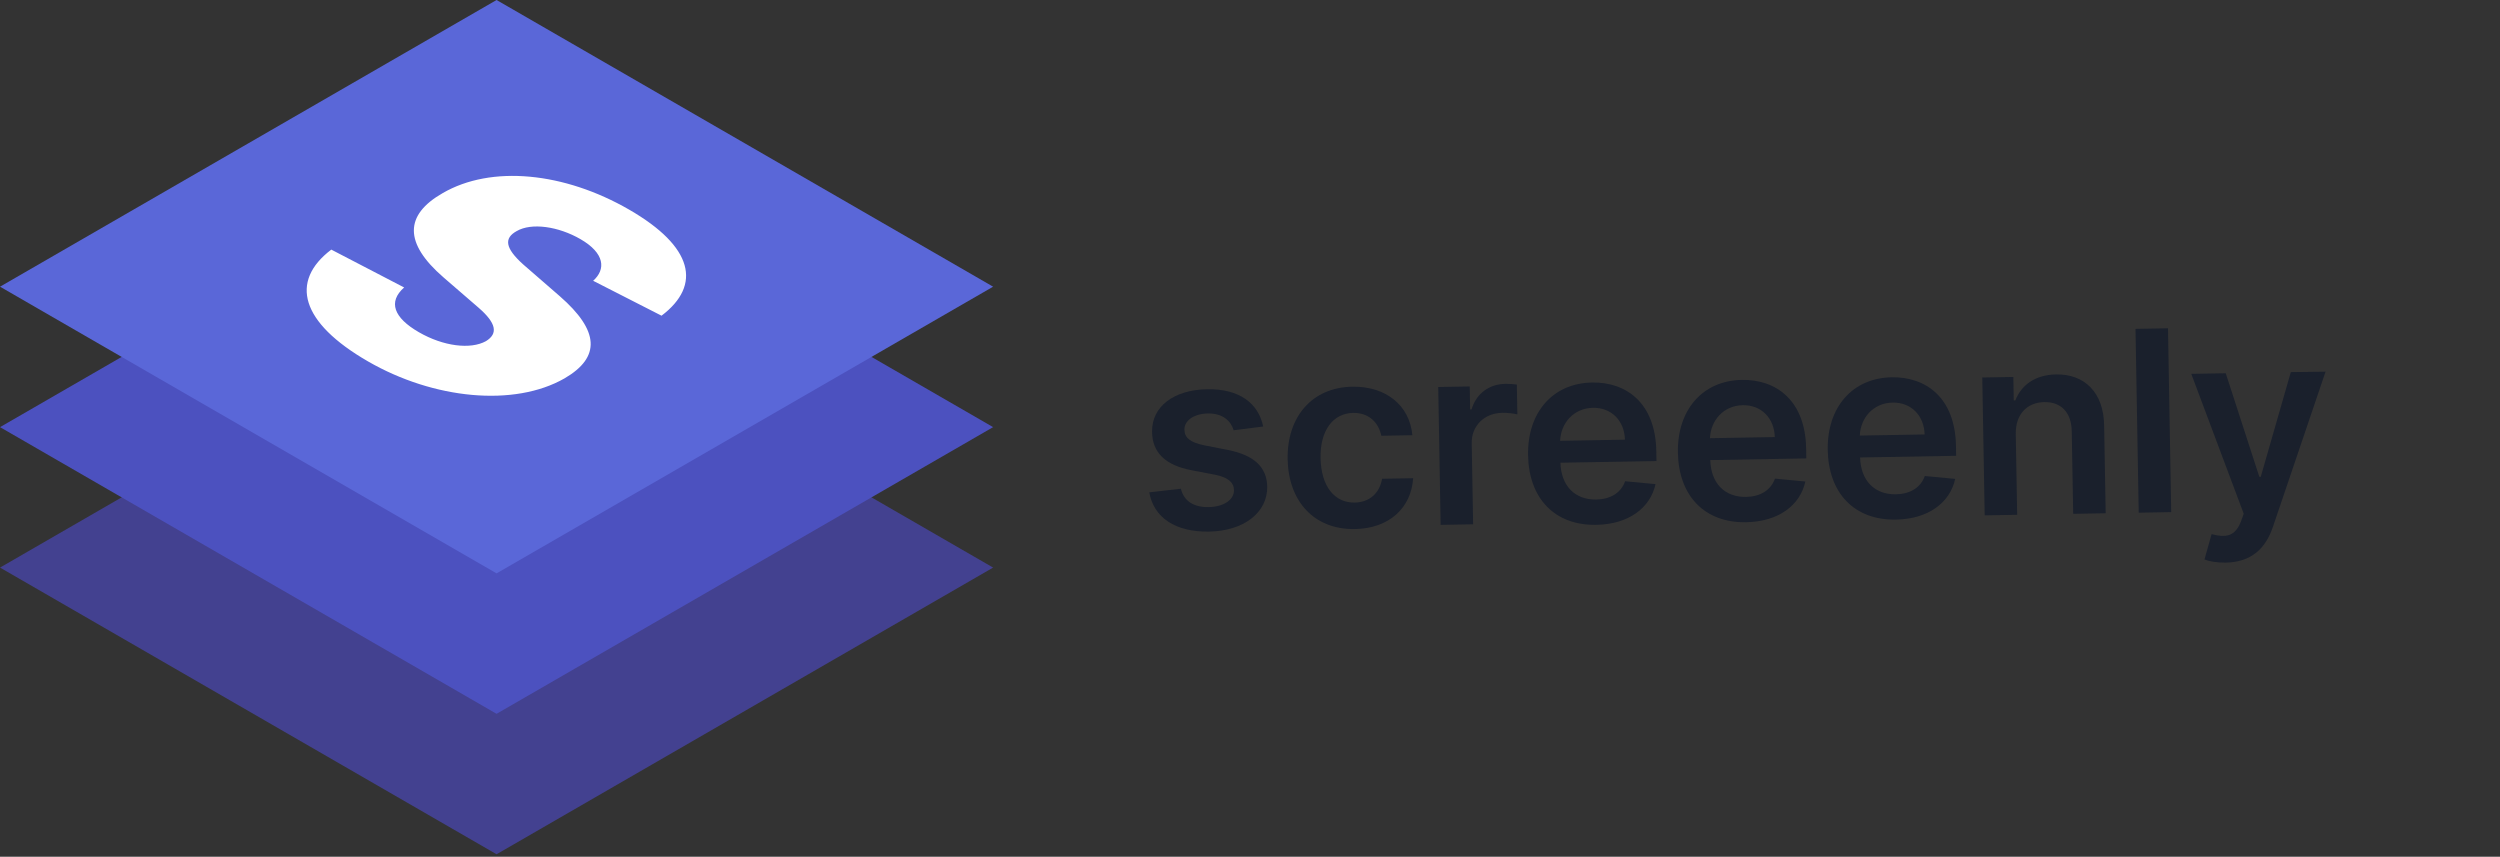<svg width="356" height="122" viewBox="0 0 356 122" fill="none" xmlns="http://www.w3.org/2000/svg">
<rect x="0" y="0" width="356" height="122" fill="#333333" stroke="none"/>
<rect width="81.648" height="81.648" transform="matrix(0.866 0.5 -0.866 0.5 70.711 40)" fill="#434190"/>
<rect width="81.648" height="81.648" transform="matrix(0.866 0.5 -0.866 0.5 70.711 20)" fill="#4C51BF"/>
<rect width="81.648" height="81.648" transform="matrix(0.866 0.5 -0.866 0.5 70.711 0)" fill="#5A67D8"/>
<path d="M94.203 44.955C99.967 40.595 98.72 35.122 89.592 29.852C80.347 24.515 69.972 23.469 63.032 27.503C57.597 30.613 57.503 34.606 63.149 39.495L68.16 43.828C70.677 46.014 70.96 47.508 69.195 48.581C67.007 49.79 63.149 49.328 59.644 47.304C56.068 45.24 55.221 42.986 57.55 40.935L47.175 35.543C41.2 40.079 42.823 45.933 52.398 51.46C61.761 56.866 73.242 57.98 80.394 53.878C85.593 50.849 85.311 47.074 79.735 42.198L74.512 37.662C71.877 35.298 71.783 33.913 73.548 32.922C75.688 31.659 79.547 32.256 82.652 34.049C86.134 36.059 86.299 38.354 84.464 39.984L94.203 44.955Z" fill="white"/>
<path d="M179.883 60.734C179.186 57.422 176.49 55.346 171.888 55.427C167.159 55.509 163.978 57.892 164.055 61.522C164.092 64.385 165.889 66.246 169.673 66.96L173.034 67.605C174.844 67.969 175.7 68.683 175.719 69.795C175.743 71.137 174.303 72.173 172.105 72.211C169.983 72.248 168.586 71.352 168.159 69.595L163.655 70.108C164.293 73.703 167.359 75.784 172.178 75.7C177.087 75.615 180.506 73.01 180.454 69.291C180.392 66.492 178.56 64.81 174.839 64.07L171.478 63.412C169.476 63 168.672 62.323 168.665 61.186C168.629 59.856 170.082 58.91 172.013 58.877C174.147 58.84 175.292 59.983 175.673 61.268L179.883 60.734Z" fill="#1A202C"/>
<path d="M192.943 75.338C197.877 75.252 200.97 72.27 201.23 68.097L196.807 68.174C196.448 70.29 194.948 71.531 192.915 71.567C190.027 71.617 188.118 69.234 188.048 65.22C187.979 61.258 189.842 58.847 192.693 58.797C194.917 58.758 196.309 60.166 196.7 62.051L201.123 61.974C200.729 57.723 197.357 54.982 192.563 55.066C186.812 55.166 183.254 59.384 183.359 65.379C183.462 71.322 187.076 75.44 192.943 75.338Z" fill="#1A202C"/>
<path d="M205.146 74.741L209.774 74.66L209.572 63.118C209.529 60.626 211.377 58.829 213.92 58.785C214.7 58.771 215.674 58.895 216.072 59.016L215.998 54.759C215.575 54.69 214.846 54.651 214.334 54.66C212.085 54.7 210.228 56.011 209.552 58.298L209.347 58.302L209.29 55.03L204.804 55.108L205.146 74.741Z" fill="#1A202C"/>
<path d="M227.308 74.738C231.884 74.658 234.989 72.366 235.748 68.939L231.419 68.529C230.821 70.202 229.303 71.097 227.309 71.132C224.318 71.185 222.302 69.251 222.205 65.89L235.882 65.651L235.857 64.232C235.737 57.343 231.543 54.385 226.711 54.47C221.087 54.568 217.49 58.761 217.596 64.819C217.704 70.98 221.39 74.841 227.308 74.738ZM222.163 62.771C222.26 60.263 224.077 58.121 226.838 58.073C229.497 58.027 231.32 59.938 231.392 62.609L222.163 62.771Z" fill="#1A202C"/>
<path d="M248.644 74.366C253.22 74.286 256.326 71.994 257.084 68.567L252.755 68.156C252.158 69.829 250.639 70.725 248.645 70.76C245.654 70.812 243.639 68.878 243.542 65.517L257.219 65.278L257.194 63.86C257.074 56.97 252.879 54.013 248.048 54.097C242.423 54.196 238.827 58.388 238.933 64.447C239.04 70.608 242.726 74.469 248.644 74.366ZM243.5 62.398C243.597 59.89 245.413 57.749 248.174 57.701C250.833 57.654 252.657 59.566 252.729 62.237L243.5 62.398Z" fill="#1A202C"/>
<path d="M269.981 73.993C274.557 73.913 277.662 71.621 278.421 68.194L274.092 67.784C273.495 69.457 271.976 70.353 269.982 70.388C266.991 70.44 264.975 68.506 264.878 65.145L278.555 64.906L278.53 63.487C278.41 56.598 274.216 53.641 269.384 53.725C263.76 53.823 260.164 58.016 260.269 64.075C260.377 70.236 264.063 74.097 269.981 73.993ZM264.837 62.026C264.933 59.518 266.75 57.377 269.511 57.328C272.17 57.282 273.993 59.194 274.065 61.865L264.837 62.026Z" fill="#1A202C"/>
<path d="M287.045 61.804C286.996 58.967 288.68 57.301 291.121 57.258C293.512 57.216 294.971 58.764 295.016 61.384L295.222 73.169L299.849 73.088L299.631 60.587C299.562 55.883 296.831 53.246 292.779 53.317C289.839 53.368 287.844 54.809 286.987 57.011L286.757 57.014L286.699 53.678L282.276 53.756L282.619 73.389L287.246 73.308L287.045 61.804Z" fill="#1A202C"/>
<path d="M308.723 46.748L304.096 46.828L304.553 73.006L309.18 72.925L308.723 46.748Z" fill="#1A202C"/>
<path d="M316.942 80.116C320.547 80.053 322.598 78.151 323.656 75.051L331.159 52.928L326.212 52.989L321.933 67.895L321.728 67.899L316.945 53.151L312.036 53.236L319.506 73.154L319.128 74.222C318.284 76.41 316.958 76.6 314.928 76.06L313.917 79.67C314.548 79.928 315.677 80.138 316.942 80.116Z" fill="#1A202C"/>
</svg>
